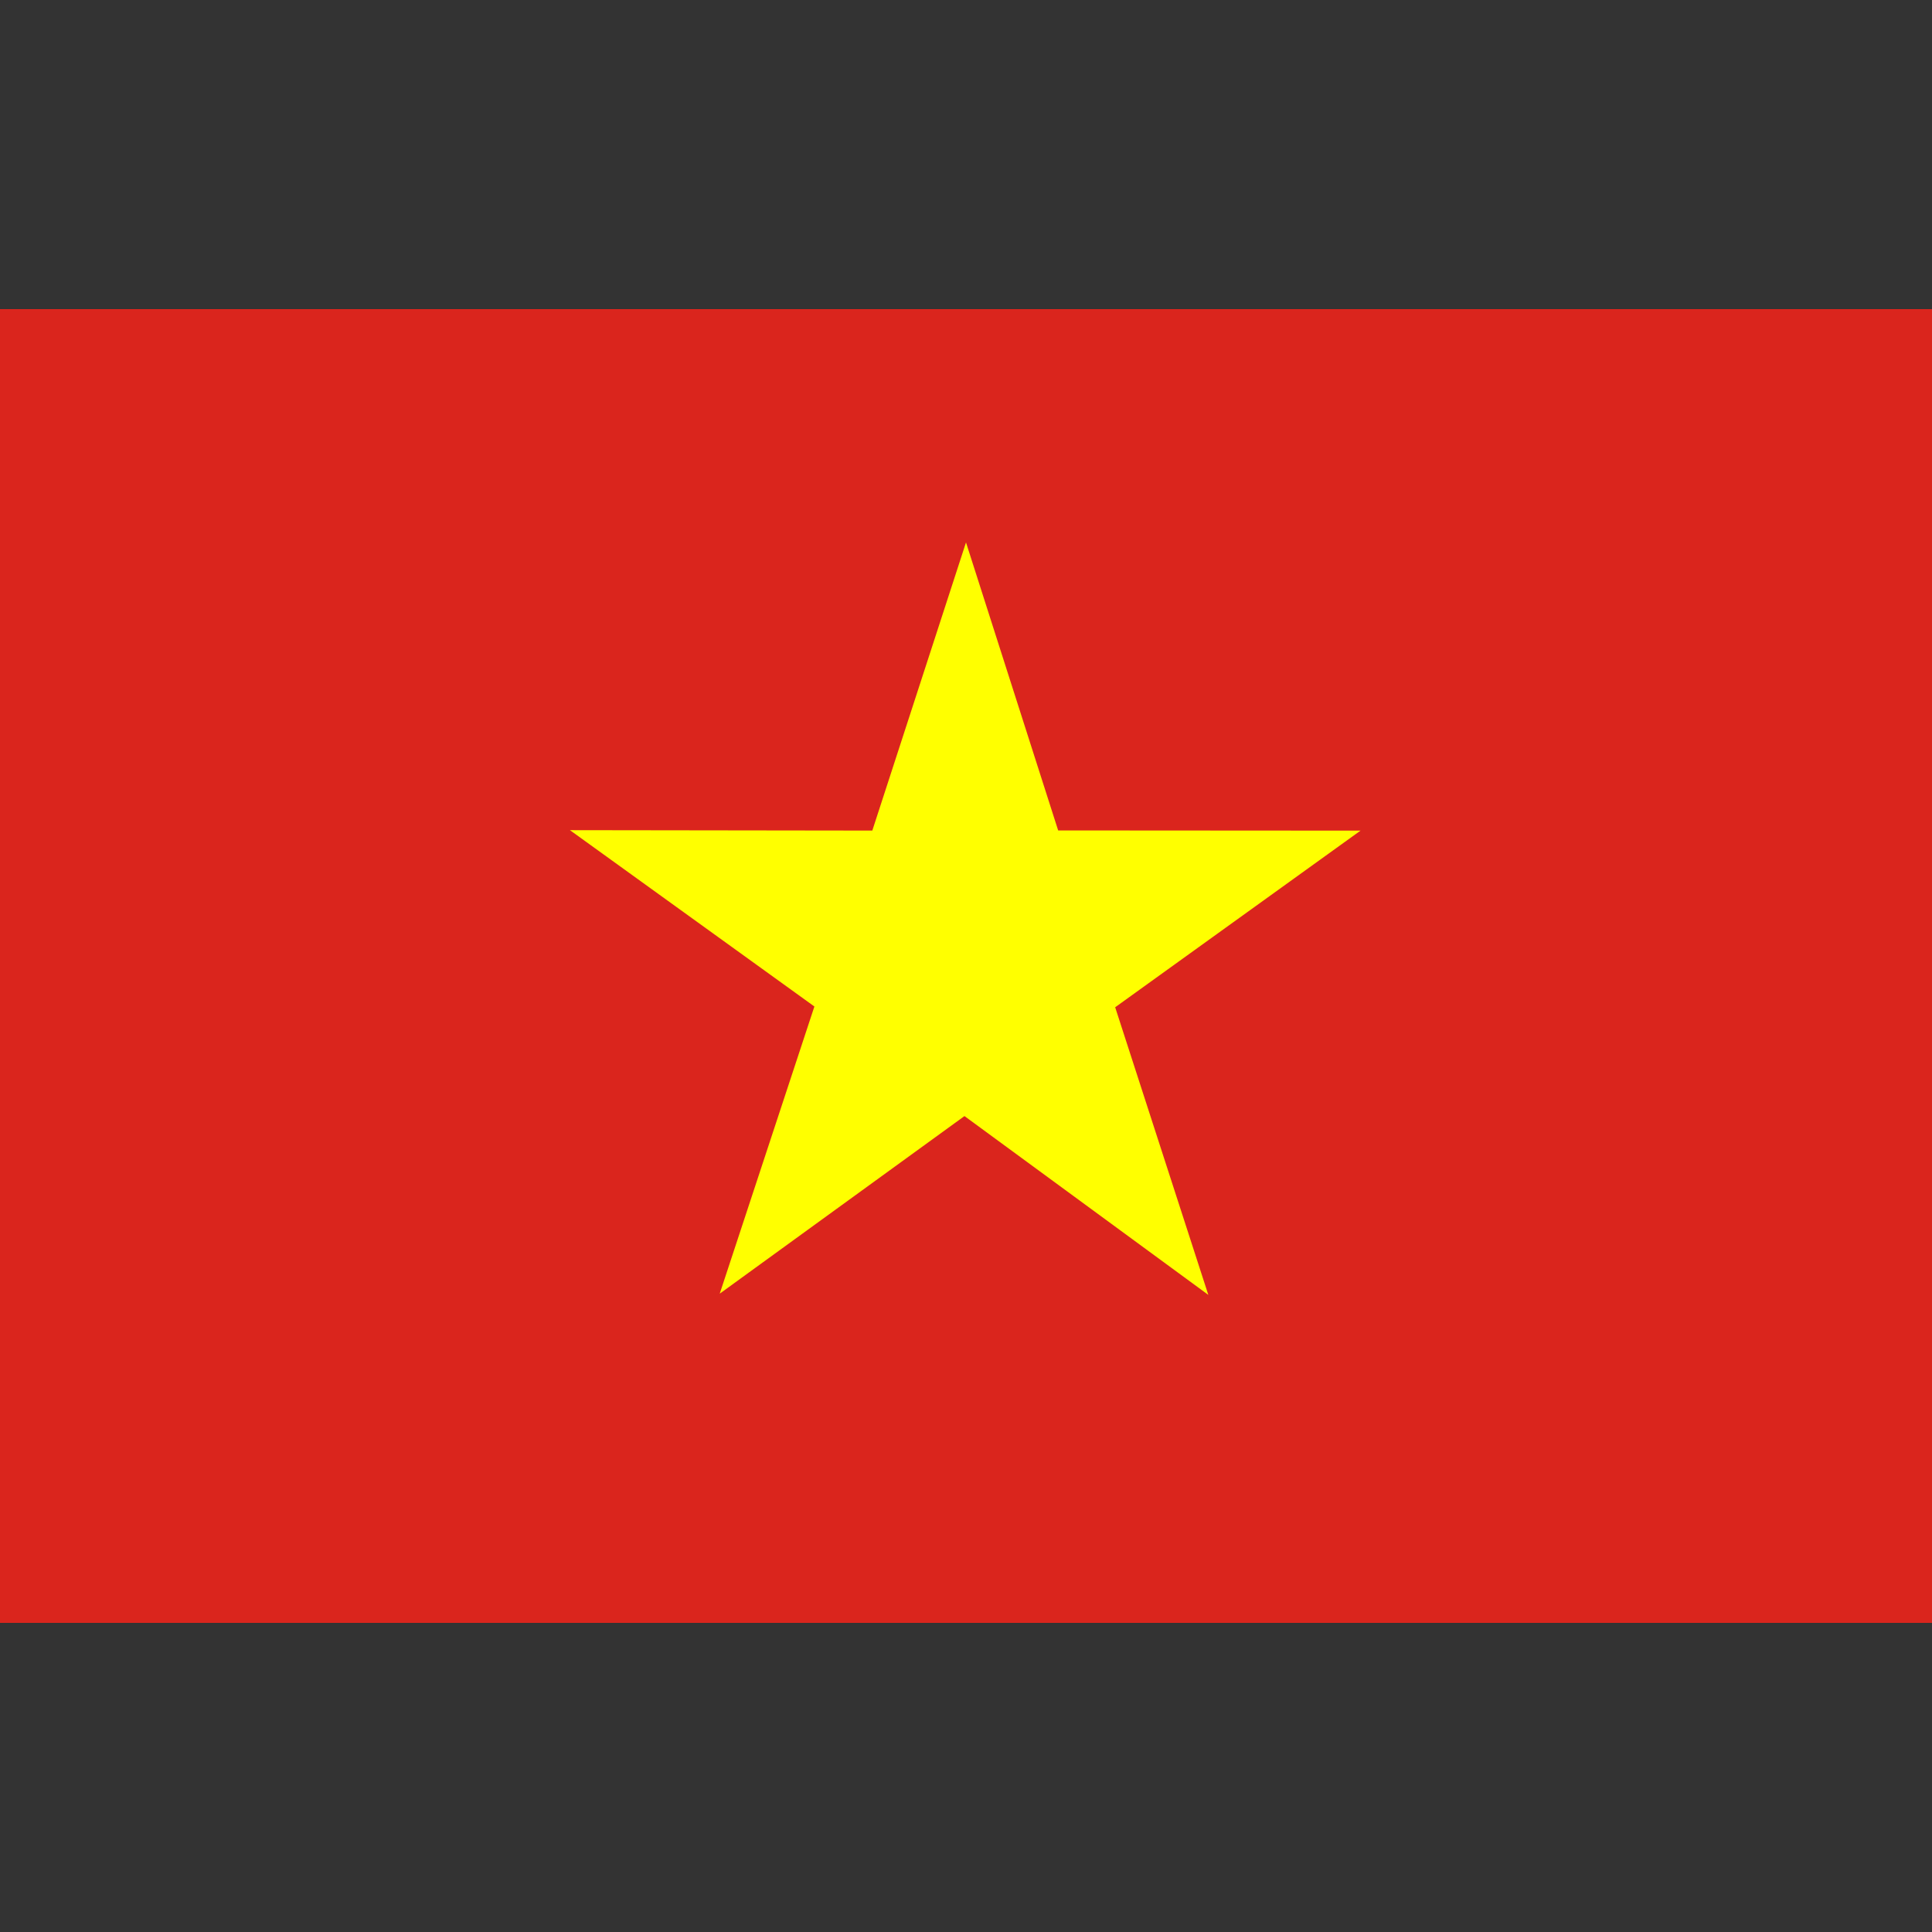 <svg xmlns="http://www.w3.org/2000/svg" width="100" height="100" viewBox="0 0 100 100">
  <rect x="0" y="0" width="100" height="100" fill="#333333" stroke="none"/>
<defs>
    <style>
      .cls-1 {
        fill: #da251d;
      }

      .cls-2 {
        fill: #ff0;
        fill-rule: evenodd;
      }
    </style>
  </defs>
  <rect class="cls-1" y="16" width="100" height="68"/>
  <path id="Polygon_1" data-name="Polygon 1" class="cls-2" d="M62.543,67.024L49.921,57.768,37.253,66.96l4.9-14.864L29.5,42.969,45.151,42.99,50,28.076l4.77,14.907,15.651,0.01-12.7,9.143Z"/>
</svg>
